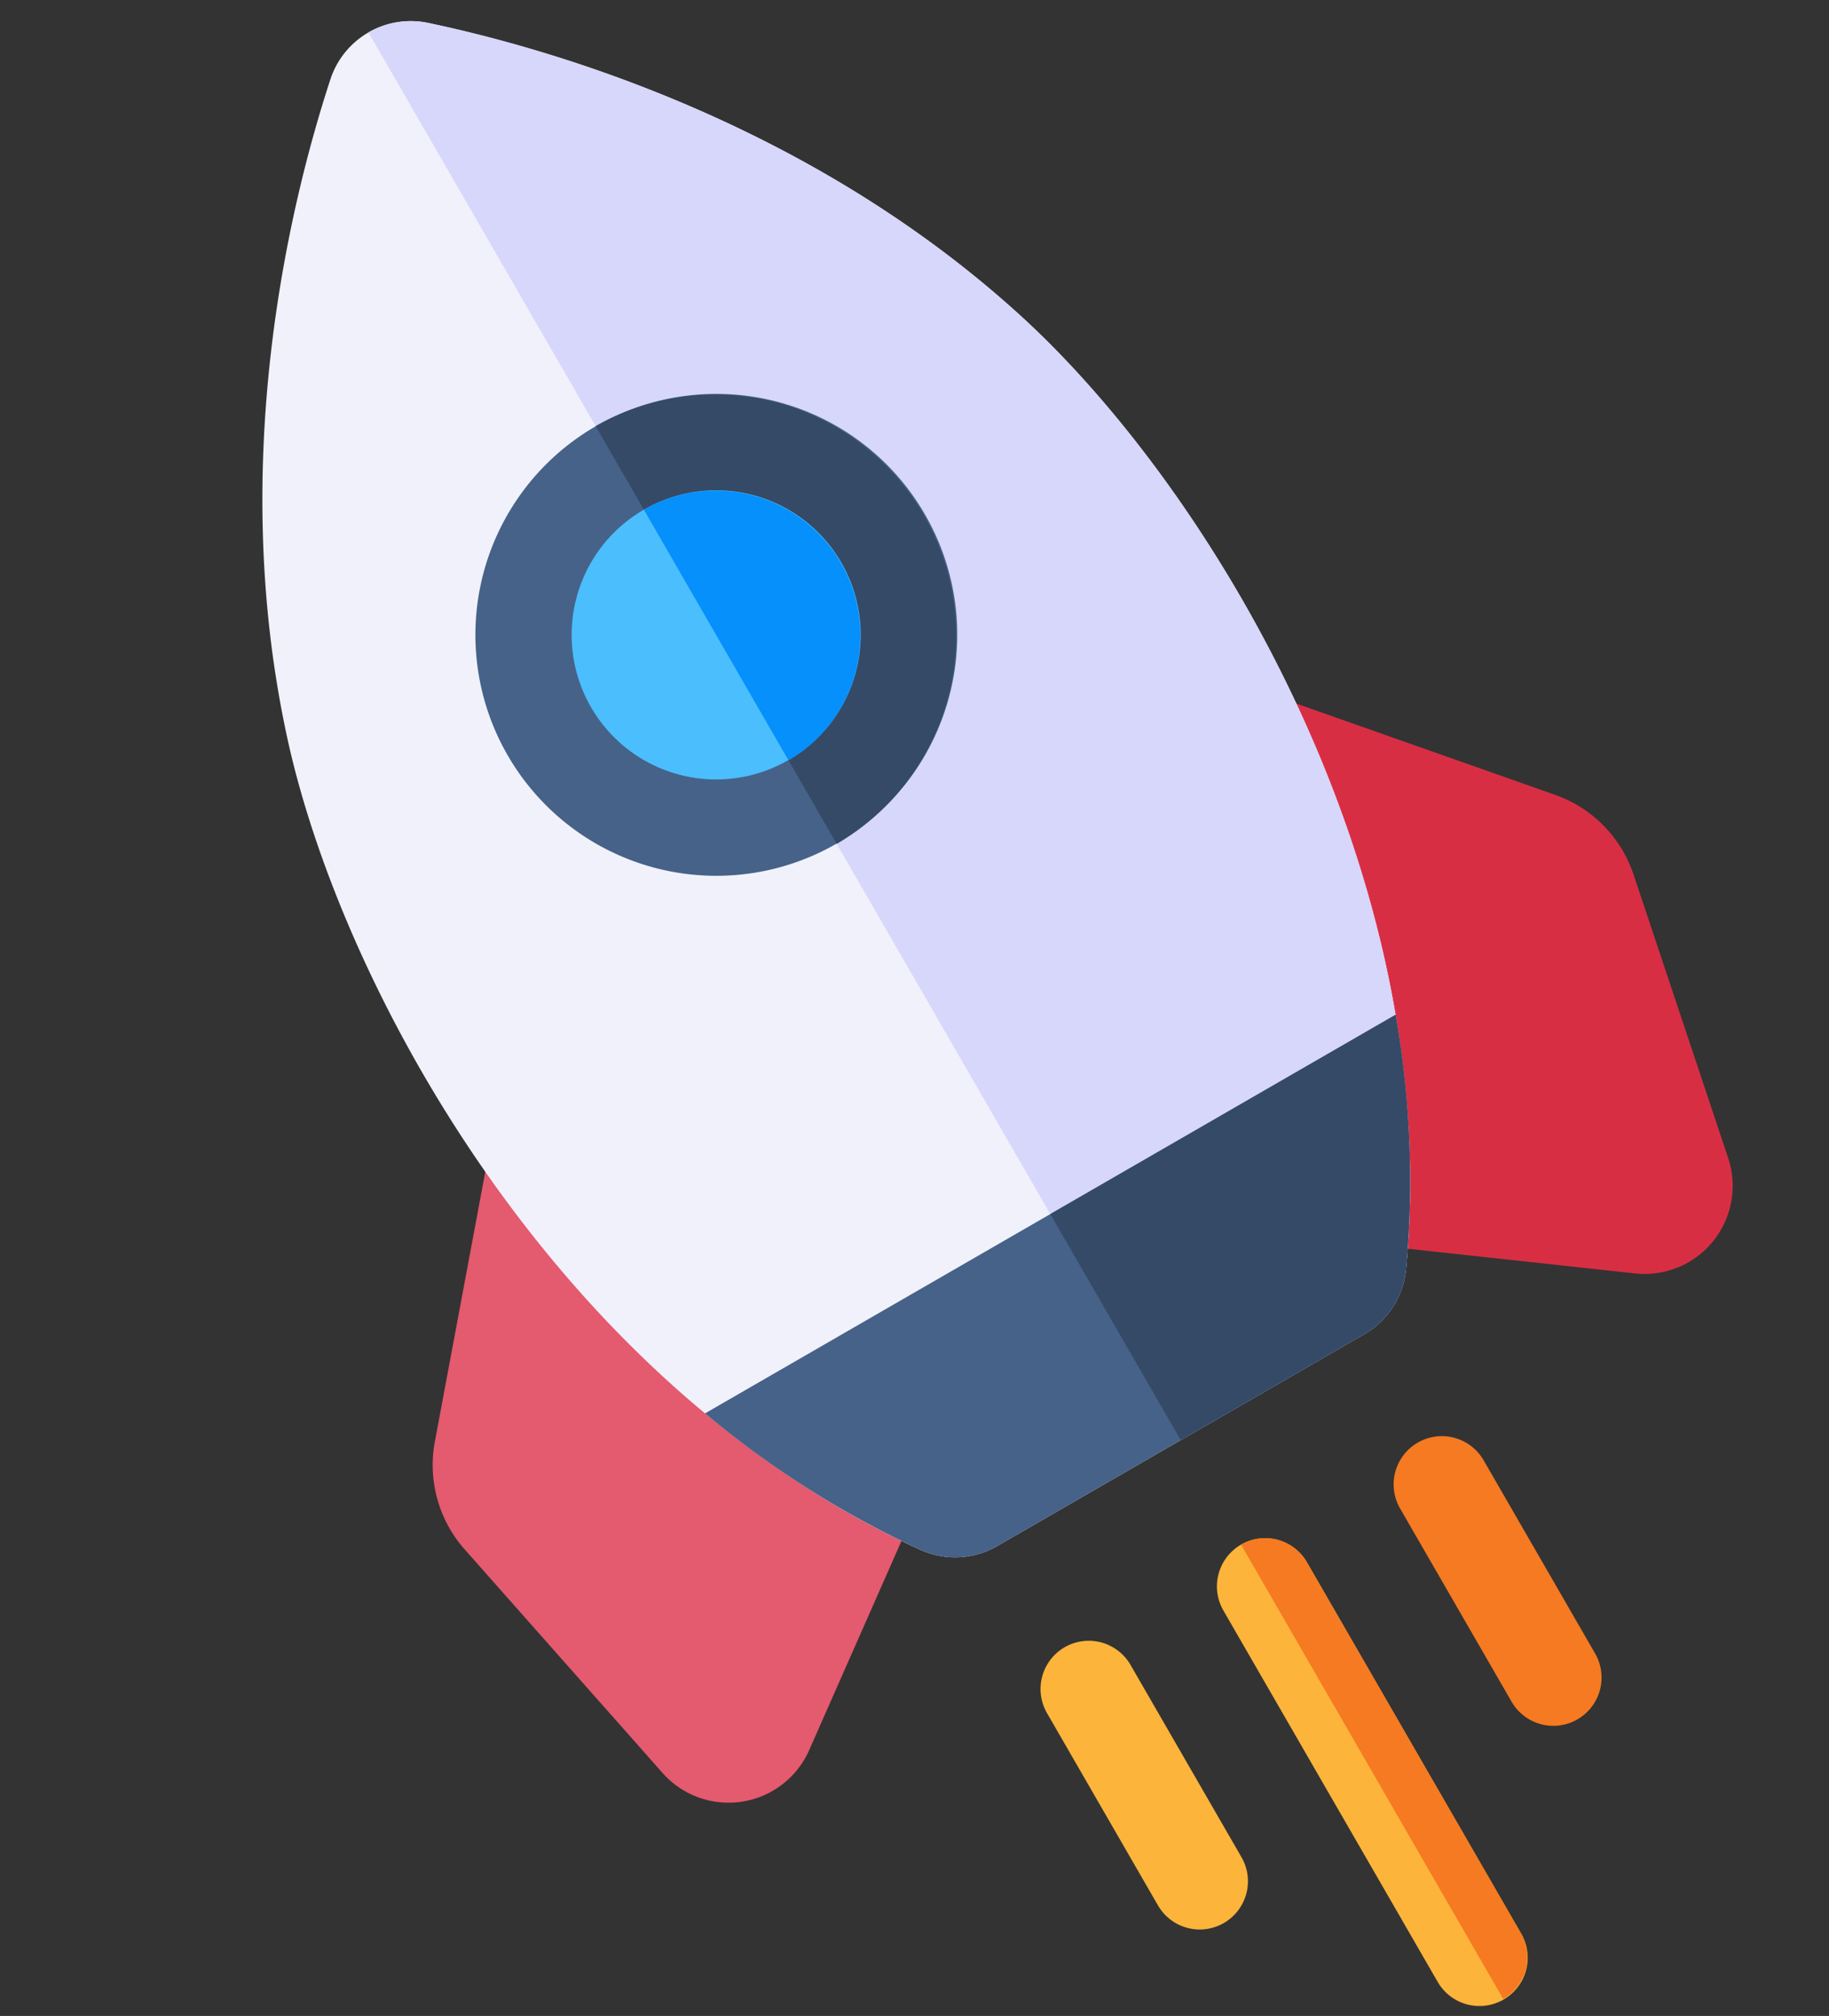 <svg xmlns="http://www.w3.org/2000/svg" width="569.036" height="627.07" viewBox="0 0 569.036 627.07">
  <rect x="0" y="0" width="569.036" height="627.07" fill="#333333" stroke="none"/>
  <g id="shuttle" transform="matrix(0.259, -0.966, 0.966, 0.259, -23.812, 494.558)">
    <path id="Path_1" data-name="Path 1" d="M221.8,139.528a15.014,15.014,0,0,0-14.024-7.249L85.88,141.7a39.585,39.585,0,0,0-30.162,17.748L4.563,236.815a27.417,27.417,0,0,0,18.674,42.216l98.84,15.309a14.987,14.987,0,0,0,14.935-6.744l84.557-132.283A15,15,0,0,0,221.8,139.528Z" fill="#e45a6e"/>
    <path id="Path_2" data-name="Path 2" d="M372.475,290.2a15,15,0,0,0-15.785.23L224.408,374.992a15,15,0,0,0-6.745,14.935l15.308,98.84a27.4,27.4,0,0,0,42.217,18.675l77.373-51.156a39.573,39.573,0,0,0,17.747-30.162l9.416-121.894a15,15,0,0,0-7.249-14.025Z" fill="#d82e44"/>
    <path id="Path_3" data-name="Path 3" d="M192.87,412.278a26.166,26.166,0,0,0,22.78,7.37C337.762,399.23,434.391,298.126,471.178,227c40.849-78.974,42.362-162.43,40.227-201.57A26.292,26.292,0,0,0,486.57.6C447.43-1.536,363.975-.023,285,40.826,213.878,77.613,112.774,174.242,92.356,296.354a26.169,26.169,0,0,0,7.37,22.78Z" fill="#f1f1fb"/>
    <path id="Path_4" data-name="Path 4" d="M503.743,8.261,146.3,365.706l46.572,46.572a26.169,26.169,0,0,0,22.78,7.37C337.762,399.23,434.391,298.126,471.178,227,512.027,148.03,513.54,64.574,511.4,25.434a26.25,26.25,0,0,0-7.662-17.173Z" fill="#d7d6fb"/>
    <path id="Path_5" data-name="Path 5" d="M350.731,236.238a74.94,74.94,0,1,1,53.032-21.932A74.753,74.753,0,0,1,350.731,236.238ZM308.3,118.847h.01Z" fill="#466288"/>
    <path id="Path_6" data-name="Path 6" d="M92.356,296.354a26.169,26.169,0,0,0,7.37,22.78l93.144,93.144a26.169,26.169,0,0,0,22.78,7.37A299.84,299.84,0,0,0,291.387,396L116.008,220.618a299.834,299.834,0,0,0-23.652,75.736Z" fill="#466288"/>
    <path id="Path_7" data-name="Path 7" d="M15.3,421.938a14.952,14.952,0,0,0,10.606-4.394l48.973-48.973A15,15,0,0,0,53.67,347.358L4.7,396.331A15,15,0,0,0,15.3,421.938Z" fill="#fdb43a"/>
    <path id="Path_8" data-name="Path 8" d="M119.764,392.24a15,15,0,0,0-21.213,0L4.4,486.394A15,15,0,1,0,25.61,507.606l94.154-94.154a15,15,0,0,0,0-21.212Z" fill="#fdb43a"/>
    <path id="Path_9" data-name="Path 9" d="M164.645,437.121a15,15,0,0,0-21.213,0L94.46,486.093a15,15,0,1,0,21.212,21.213l48.973-48.973a15,15,0,0,0,0-21.212Z" fill="#f57a21"/>
    <path id="Path_10" data-name="Path 10" d="M4.4,507.607a15,15,0,0,0,21.213,0l94.154-94.154a15,15,0,0,0,0-21.213Z" fill="#f57a21"/>
    <path id="Path_11" data-name="Path 11" d="M146.3,365.706l46.572,46.572a26.169,26.169,0,0,0,22.78,7.37A299.841,299.841,0,0,0,291.387,396L203.7,308.307Z" fill="#354a67"/>
    <path id="Path_12" data-name="Path 12" d="M297.7,214.306A75,75,0,0,0,403.763,108.24Z" fill="#354a67"/>
    <path id="Path_13" data-name="Path 13" d="M350.73,116.295a44.962,44.962,0,1,0,31.821,13.158,44.857,44.857,0,0,0-31.821-13.158Z" fill="#4bbefd"/>
    <path id="Path_14" data-name="Path 14" d="M382.55,129.454l-63.639,63.639a45,45,0,0,0,63.639-63.639Z" fill="#0590fb"/>
  </g>
</svg>
